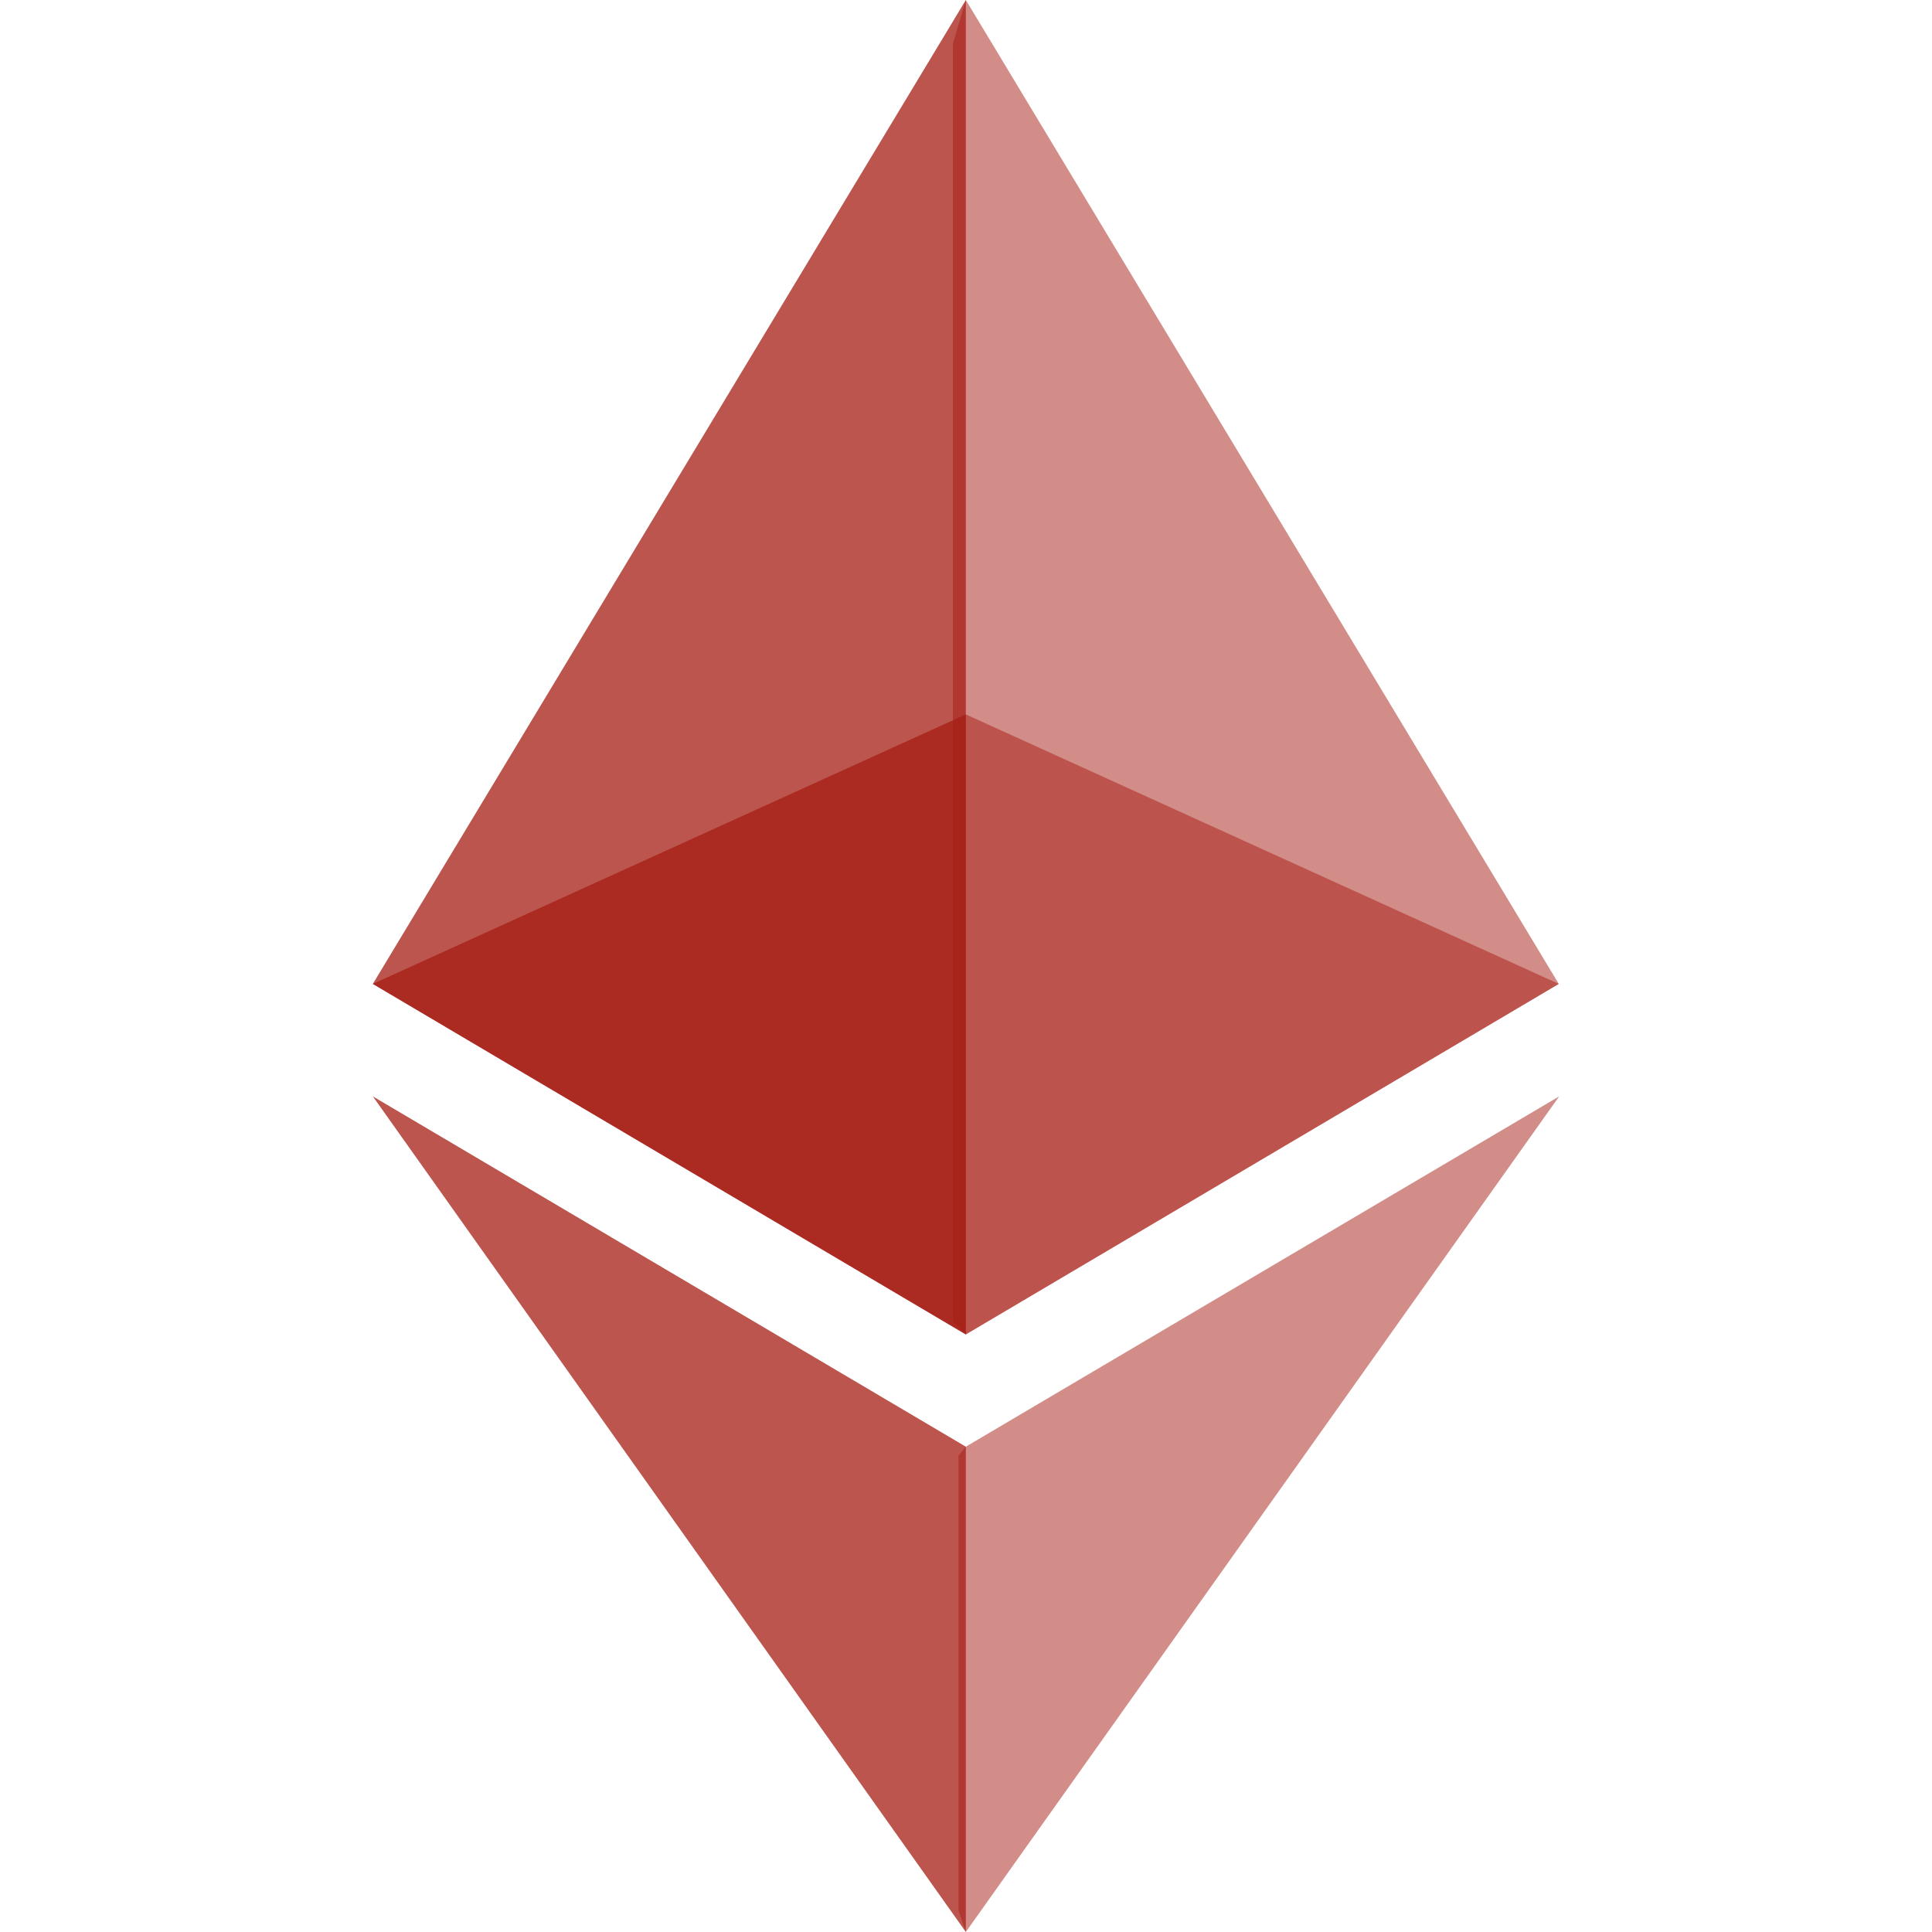 <svg width="56" height="56" viewBox="0 0 56 56" fill="none" xmlns="http://www.w3.org/2000/svg">
<g clip-path="url(#clip0_3199_538)">
<path d="M27.995 0L27.619 1.276V38.304L27.995 38.679L45.182 28.519L27.995 0Z" fill="#A61D13" fill-opacity="0.5"/>
<path d="M27.995 0L10.807 28.519L27.995 38.679V20.707V0Z" fill="#A61D13" fill-opacity="0.75"/>
<path d="M27.995 41.933L27.783 42.191V55.381L27.995 55.999L45.193 31.779L27.995 41.933Z" fill="#A61D13" fill-opacity="0.5"/>
<path d="M27.995 55.999V41.933L10.807 31.779L27.995 55.999Z" fill="#A61D13" fill-opacity="0.75"/>
<path d="M27.995 38.679L45.182 28.519L27.995 20.707V38.679Z" fill="#A61D13" fill-opacity="0.5"/>
<path d="M10.807 28.519L27.995 38.679V20.707L10.807 28.519Z" fill="#A61D13" fill-opacity="0.75"/>
</g>
<defs>
<clipPath id="clip0_3199_538">
<rect width="56" height="56" fill="white"/>
</clipPath>
</defs>
</svg>
